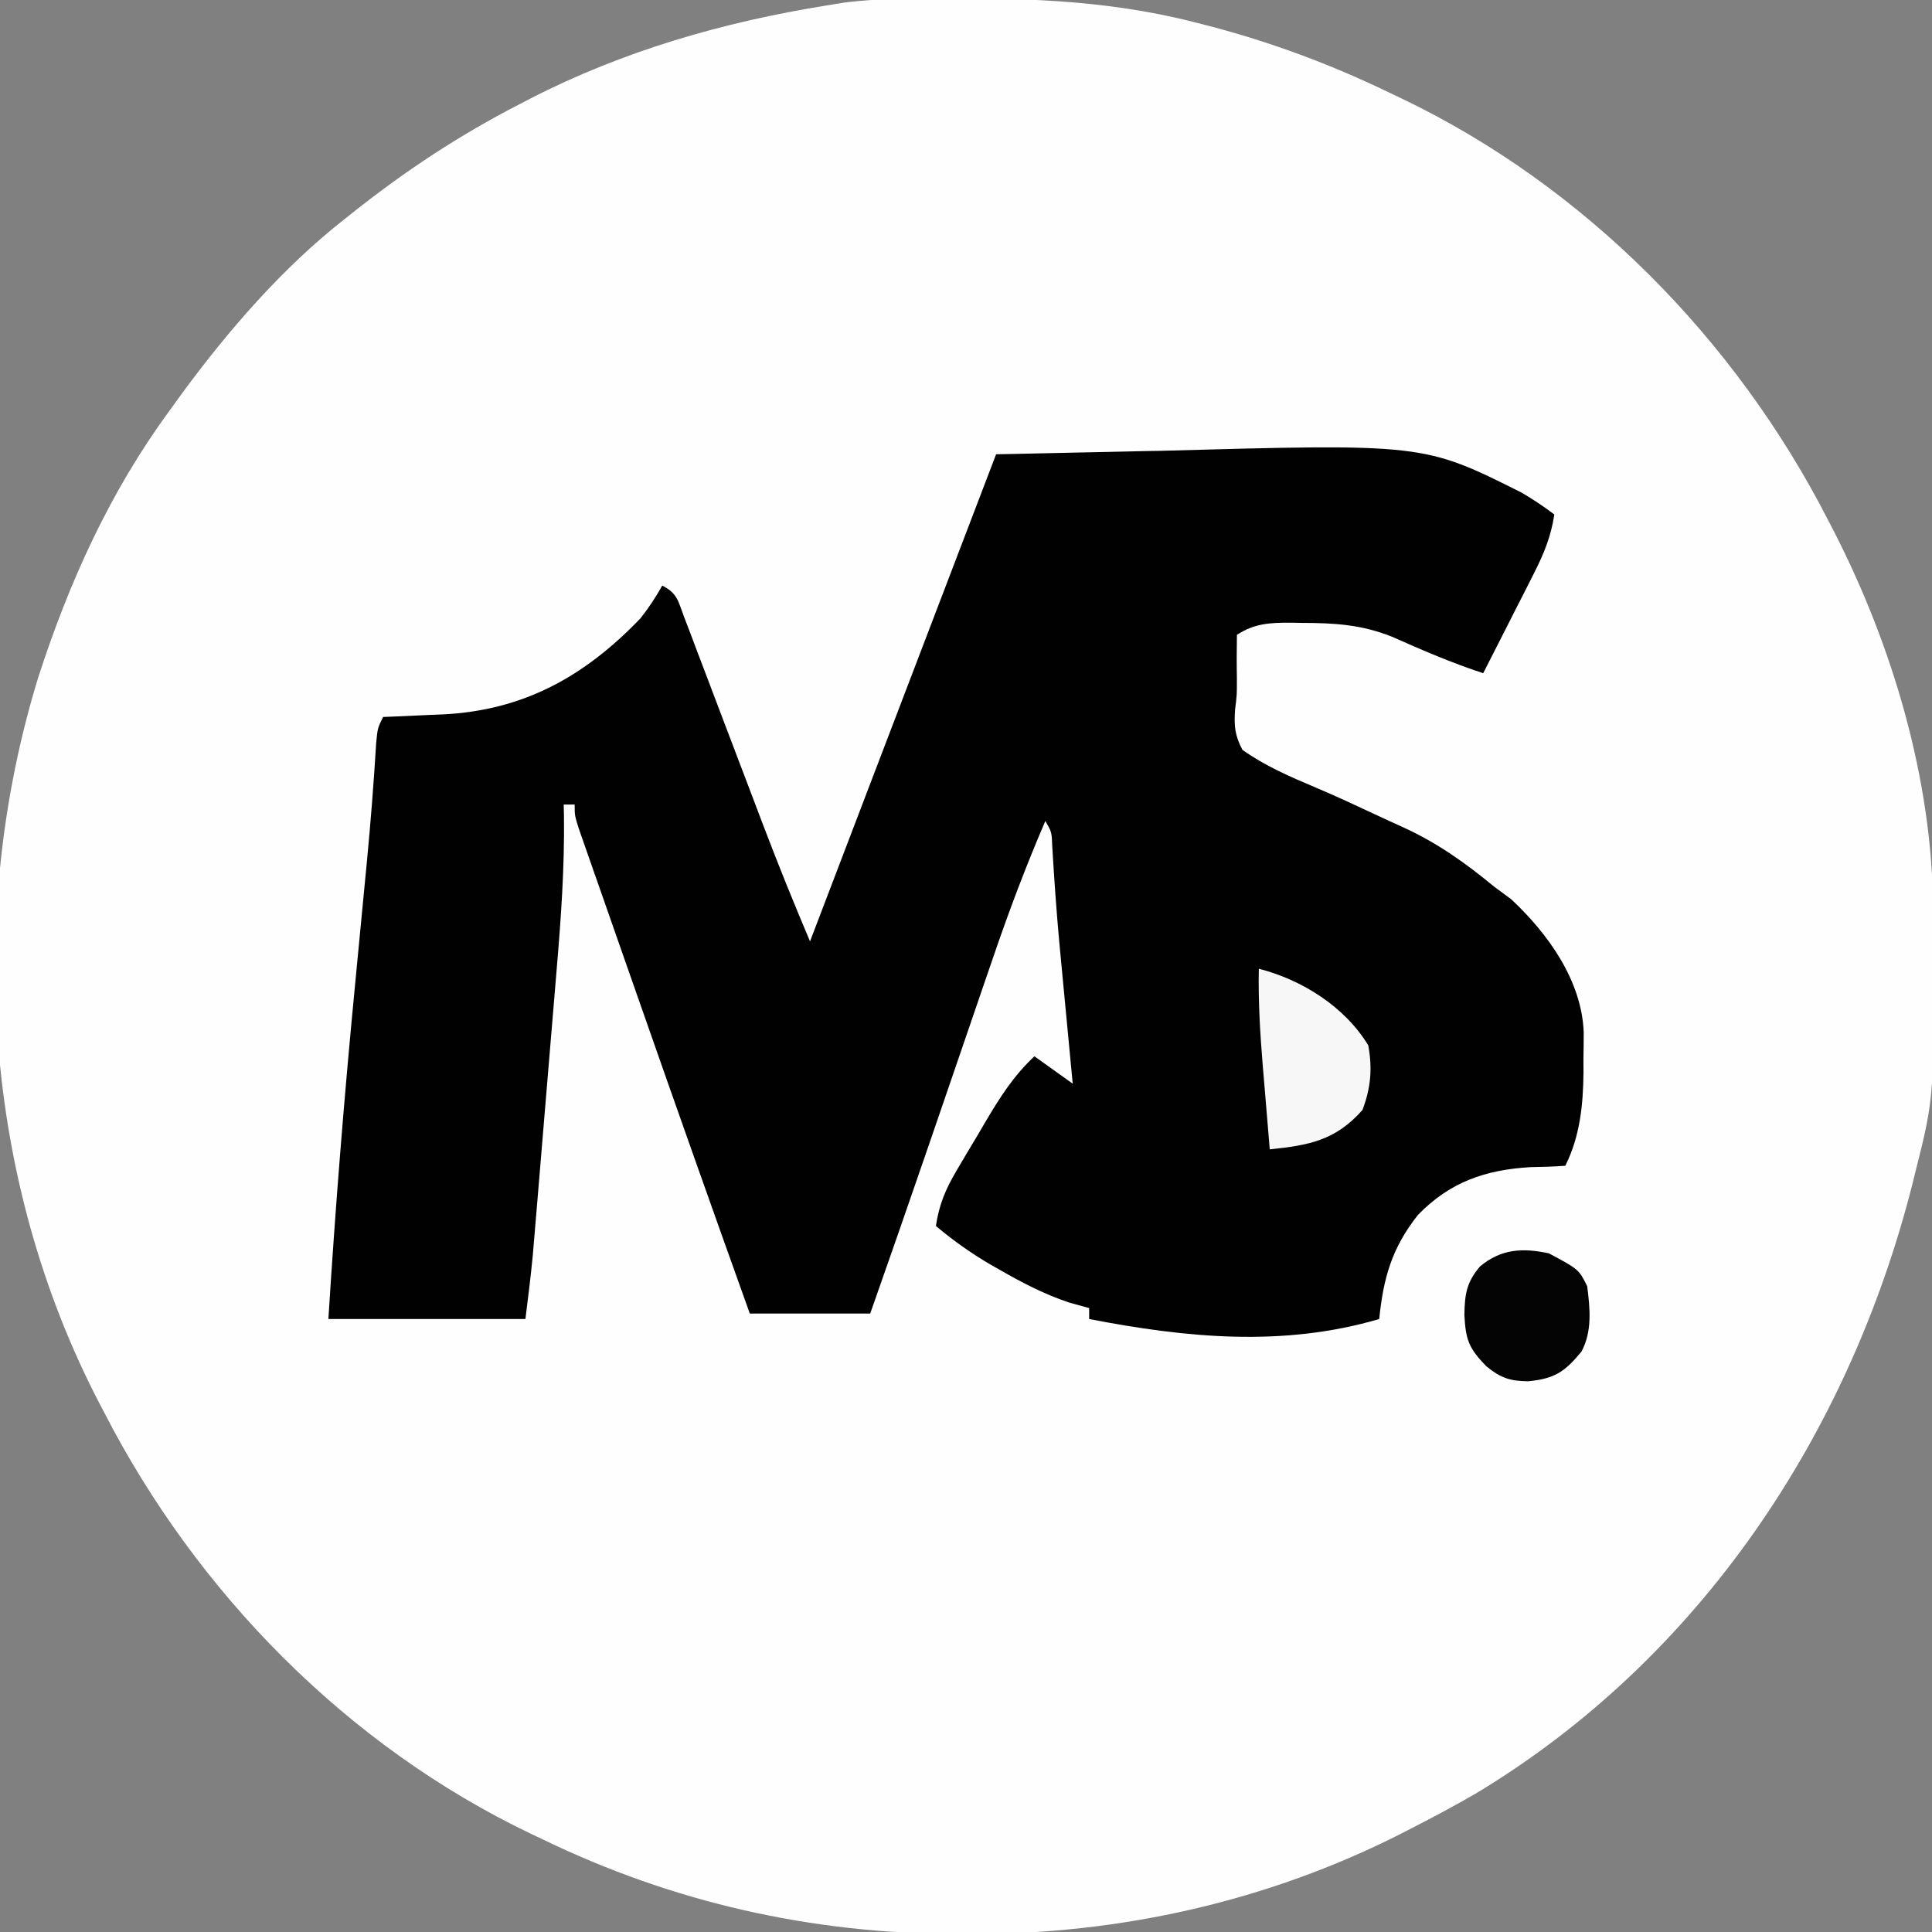 <?xml version="1.0" encoding="UTF-8"?>
<svg version="1.1" xmlns="http://www.w3.org/2000/svg" width="353" height="353">
<rect width="100%" height="100%" fill="#808080" stroke="none"/>
<path d="M0 0 C1.124 -0.015 1.124 -0.015 2.27 -0.03 C19.21 -0.205 35.509 0.033 52.031 4.238 C53.334 4.568 53.334 4.568 54.663 4.904 C66.267 7.934 77.248 12.01 88.031 17.238 C88.702 17.556 89.373 17.874 90.063 18.201 C123.619 34.259 151.132 62.263 168.031 95.238 C168.382 95.915 168.732 96.591 169.093 97.288 C179.842 118.27 187.088 142.649 187.234 166.348 C187.241 167.108 187.248 167.868 187.256 168.651 C187.484 200.499 187.484 200.499 184.031 214.238 C183.822 215.082 183.613 215.926 183.397 216.795 C171.789 262.374 144.668 303.138 103.965 327.766 C100.05 330.045 96.064 332.174 92.031 334.238 C91.414 334.556 90.797 334.874 90.162 335.202 C65.649 347.67 38.578 353.688 11.156 353.613 C10.395 353.613 9.633 353.612 8.848 353.612 C-17.774 353.525 -42.993 347.864 -66.969 336.238 C-67.639 335.921 -68.31 335.603 -69.001 335.275 C-102.579 319.207 -130.033 291.21 -146.969 258.238 C-147.314 257.578 -147.659 256.917 -148.015 256.237 C-168.848 215.969 -172.262 167.173 -158.976 123.987 C-153.33 106.54 -145.86 90.052 -134.969 75.238 C-134.234 74.22 -133.499 73.202 -132.742 72.152 C-124.205 60.555 -114.332 49.139 -102.969 40.238 C-102.431 39.81 -101.893 39.381 -101.339 38.94 C-91.73 31.326 -81.875 24.835 -70.969 19.238 C-70.368 18.926 -69.767 18.613 -69.147 18.291 C-52.125 9.536 -33.818 4.271 -14.969 1.238 C-13.889 1.063 -12.809 0.888 -11.697 0.708 C-7.786 0.215 -3.935 0.043 0 0 Z " fill="#FEFEFE" transform="translate(165.969,-0.238)"/>
<path d="M0 0 C2.119 1.239 4.033 2.525 6 4 C5.384 8.002 4.108 11.135 2.277 14.738 C1.47 16.338 1.47 16.338 0.646 17.971 C0.083 19.073 -0.481 20.176 -1.062 21.312 C-1.63 22.435 -2.198 23.557 -2.783 24.713 C-4.183 27.478 -5.589 30.24 -7 33 C-12.731 31.13 -18.153 28.786 -23.66 26.34 C-29.176 24.127 -34.16 23.818 -40.062 23.812 C-40.77 23.8 -41.477 23.788 -42.205 23.775 C-45.969 23.765 -48.808 23.902 -52 26 C-52.045 28.643 -52.055 31.275 -52.004 33.918 C-52 37 -52 37 -52.34 39.676 C-52.532 42.693 -52.395 44.296 -51 47 C-46.784 49.991 -42.26 51.936 -37.509 53.933 C-33.903 55.466 -30.353 57.111 -26.806 58.775 C-25.027 59.61 -23.241 60.431 -21.448 61.236 C-15.27 64.093 -10.238 67.68 -5 72 C-3.453 73.145 -3.453 73.145 -1.875 74.312 C4.845 80.594 10.976 89.123 11.363 98.559 C11.362 100.185 11.345 101.811 11.312 103.438 C11.316 104.245 11.319 105.053 11.322 105.885 C11.27 111.825 10.698 117.604 8 123 C5.879 123.155 3.751 123.222 1.625 123.25 C-6.637 123.746 -13.09 125.972 -18.941 132 C-23.697 138.051 -25.232 143.45 -26 151 C-43.536 156.158 -61.246 154.444 -79 151 C-79 150.34 -79 149.68 -79 149 C-80.196 148.67 -81.392 148.34 -82.625 148 C-87.115 146.511 -91.156 144.404 -95.25 142.062 C-95.84 141.727 -96.43 141.391 -97.038 141.045 C-100.608 138.959 -103.836 136.659 -107 134 C-106.413 130.067 -105.217 127.255 -103.199 123.84 C-102.634 122.881 -102.069 121.923 -101.486 120.936 C-100.893 119.946 -100.299 118.957 -99.688 117.938 C-99.105 116.944 -98.523 115.951 -97.924 114.928 C-95.259 110.445 -92.829 106.586 -89 103 C-86.69 104.65 -84.38 106.3 -82 108 C-82.086 107.104 -82.171 106.208 -82.26 105.285 C-82.583 101.889 -82.906 98.493 -83.227 95.097 C-83.365 93.641 -83.504 92.184 -83.643 90.728 C-83.845 88.608 -84.046 86.488 -84.246 84.367 C-84.312 83.669 -84.378 82.971 -84.446 82.252 C-84.987 76.395 -85.388 70.536 -85.739 64.665 C-85.837 62.028 -85.837 62.028 -87 60 C-90.565 68.277 -93.712 76.628 -96.617 85.156 C-97.26 87.027 -97.903 88.897 -98.545 90.767 C-99.435 93.359 -100.321 95.952 -101.207 98.545 C-102.308 101.768 -103.414 104.989 -104.52 108.211 C-105.809 111.969 -107.099 115.727 -108.387 119.486 C-111.88 129.673 -115.428 139.84 -119 150 C-126.26 150 -133.52 150 -141 150 C-147.794 131.053 -154.512 112.082 -161.154 93.081 C-162.404 89.505 -163.658 85.93 -164.913 82.356 C-165.891 79.567 -166.867 76.777 -167.841 73.987 C-168.304 72.665 -168.767 71.344 -169.231 70.023 C-169.87 68.205 -170.505 66.385 -171.139 64.566 C-171.5 63.536 -171.86 62.505 -172.232 61.444 C-173 59 -173 59 -173 57 C-173.66 57 -174.32 57 -175 57 C-174.978 58.113 -174.978 58.113 -174.955 59.248 C-174.853 68.543 -175.489 77.707 -176.277 86.957 C-176.41 88.556 -176.542 90.155 -176.674 91.754 C-176.949 95.08 -177.227 98.405 -177.509 101.73 C-177.868 105.974 -178.22 110.218 -178.571 114.462 C-178.908 118.544 -179.249 122.626 -179.59 126.707 C-179.686 127.858 -179.686 127.858 -179.783 129.032 C-179.966 131.221 -180.15 133.409 -180.336 135.597 C-180.44 136.837 -180.544 138.077 -180.652 139.354 C-181.023 143.244 -181.515 147.122 -182 151 C-193.88 151 -205.76 151 -218 151 C-216.728 130.648 -215.106 110.382 -213.14 90.088 C-212.598 84.492 -212.064 78.896 -211.53 73.3 C-211.347 71.391 -211.162 69.483 -210.977 67.574 C-210.279 60.306 -209.709 53.043 -209.269 45.755 C-209 43 -209 43 -208 41 C-206.793 40.951 -205.587 40.902 -204.344 40.852 C-202.729 40.776 -201.115 40.701 -199.5 40.625 C-198.709 40.594 -197.917 40.563 -197.102 40.531 C-182.34 39.805 -171.199 33.616 -161 23 C-159.449 21.04 -158.23 19.181 -157 17 C-154.23 18.385 -154.106 19.823 -153.016 22.697 C-152.44 24.2 -152.44 24.2 -151.852 25.734 C-151.441 26.828 -151.029 27.923 -150.605 29.051 C-150.176 30.175 -149.747 31.299 -149.305 32.458 C-147.926 36.074 -146.556 39.693 -145.188 43.312 C-143.828 46.892 -142.466 50.471 -141.102 54.049 C-140.254 56.278 -139.408 58.507 -138.564 60.738 C-135.851 67.887 -132.982 74.958 -130 82 C-129.766 81.386 -129.532 80.773 -129.29 80.141 C-126.298 72.302 -123.305 64.464 -120.312 56.625 C-120.074 56.001 -119.836 55.377 -119.59 54.734 C-111.733 34.153 -103.871 13.575 -96 -7 C-94.419 -7.03 -94.419 -7.03 -92.806 -7.06 C-88.872 -7.137 -84.938 -7.225 -81.004 -7.317 C-79.305 -7.356 -77.607 -7.39 -75.909 -7.422 C-73.459 -7.468 -71.009 -7.526 -68.559 -7.586 C-67.807 -7.597 -67.056 -7.609 -66.282 -7.621 C-17.883 -8.956 -17.883 -8.956 0 0 Z " fill="#010101" transform="translate(278,90)"/>
<path d="M0 0 C7.942 2.036 15.71 6.942 20 14 C20.777 18.254 20.462 21.776 18.938 25.812 C13.969 31.423 9.083 32.264 2 33 C1.661 29 1.33 25 1 21 C0.905 19.875 0.809 18.749 0.711 17.59 C0.229 11.703 -0.116 5.906 0 0 Z " fill="#F7F7F7" transform="translate(230,177)"/>
<path d="M0 0 C5.463 2.927 5.463 2.927 7 6 C7.515 10.092 7.944 14.236 5.953 17.957 C2.868 21.686 1.032 22.897 -3.75 23.375 C-7.101 23.351 -8.849 22.756 -11.438 20.625 C-14.652 17.332 -15.213 15.733 -15.438 11.25 C-15.383 7.503 -15.044 5.24 -12.562 2.375 C-8.713 -0.829 -4.786 -1.025 0 0 Z " fill="#040404" transform="translate(283,229)"/>
</svg>
